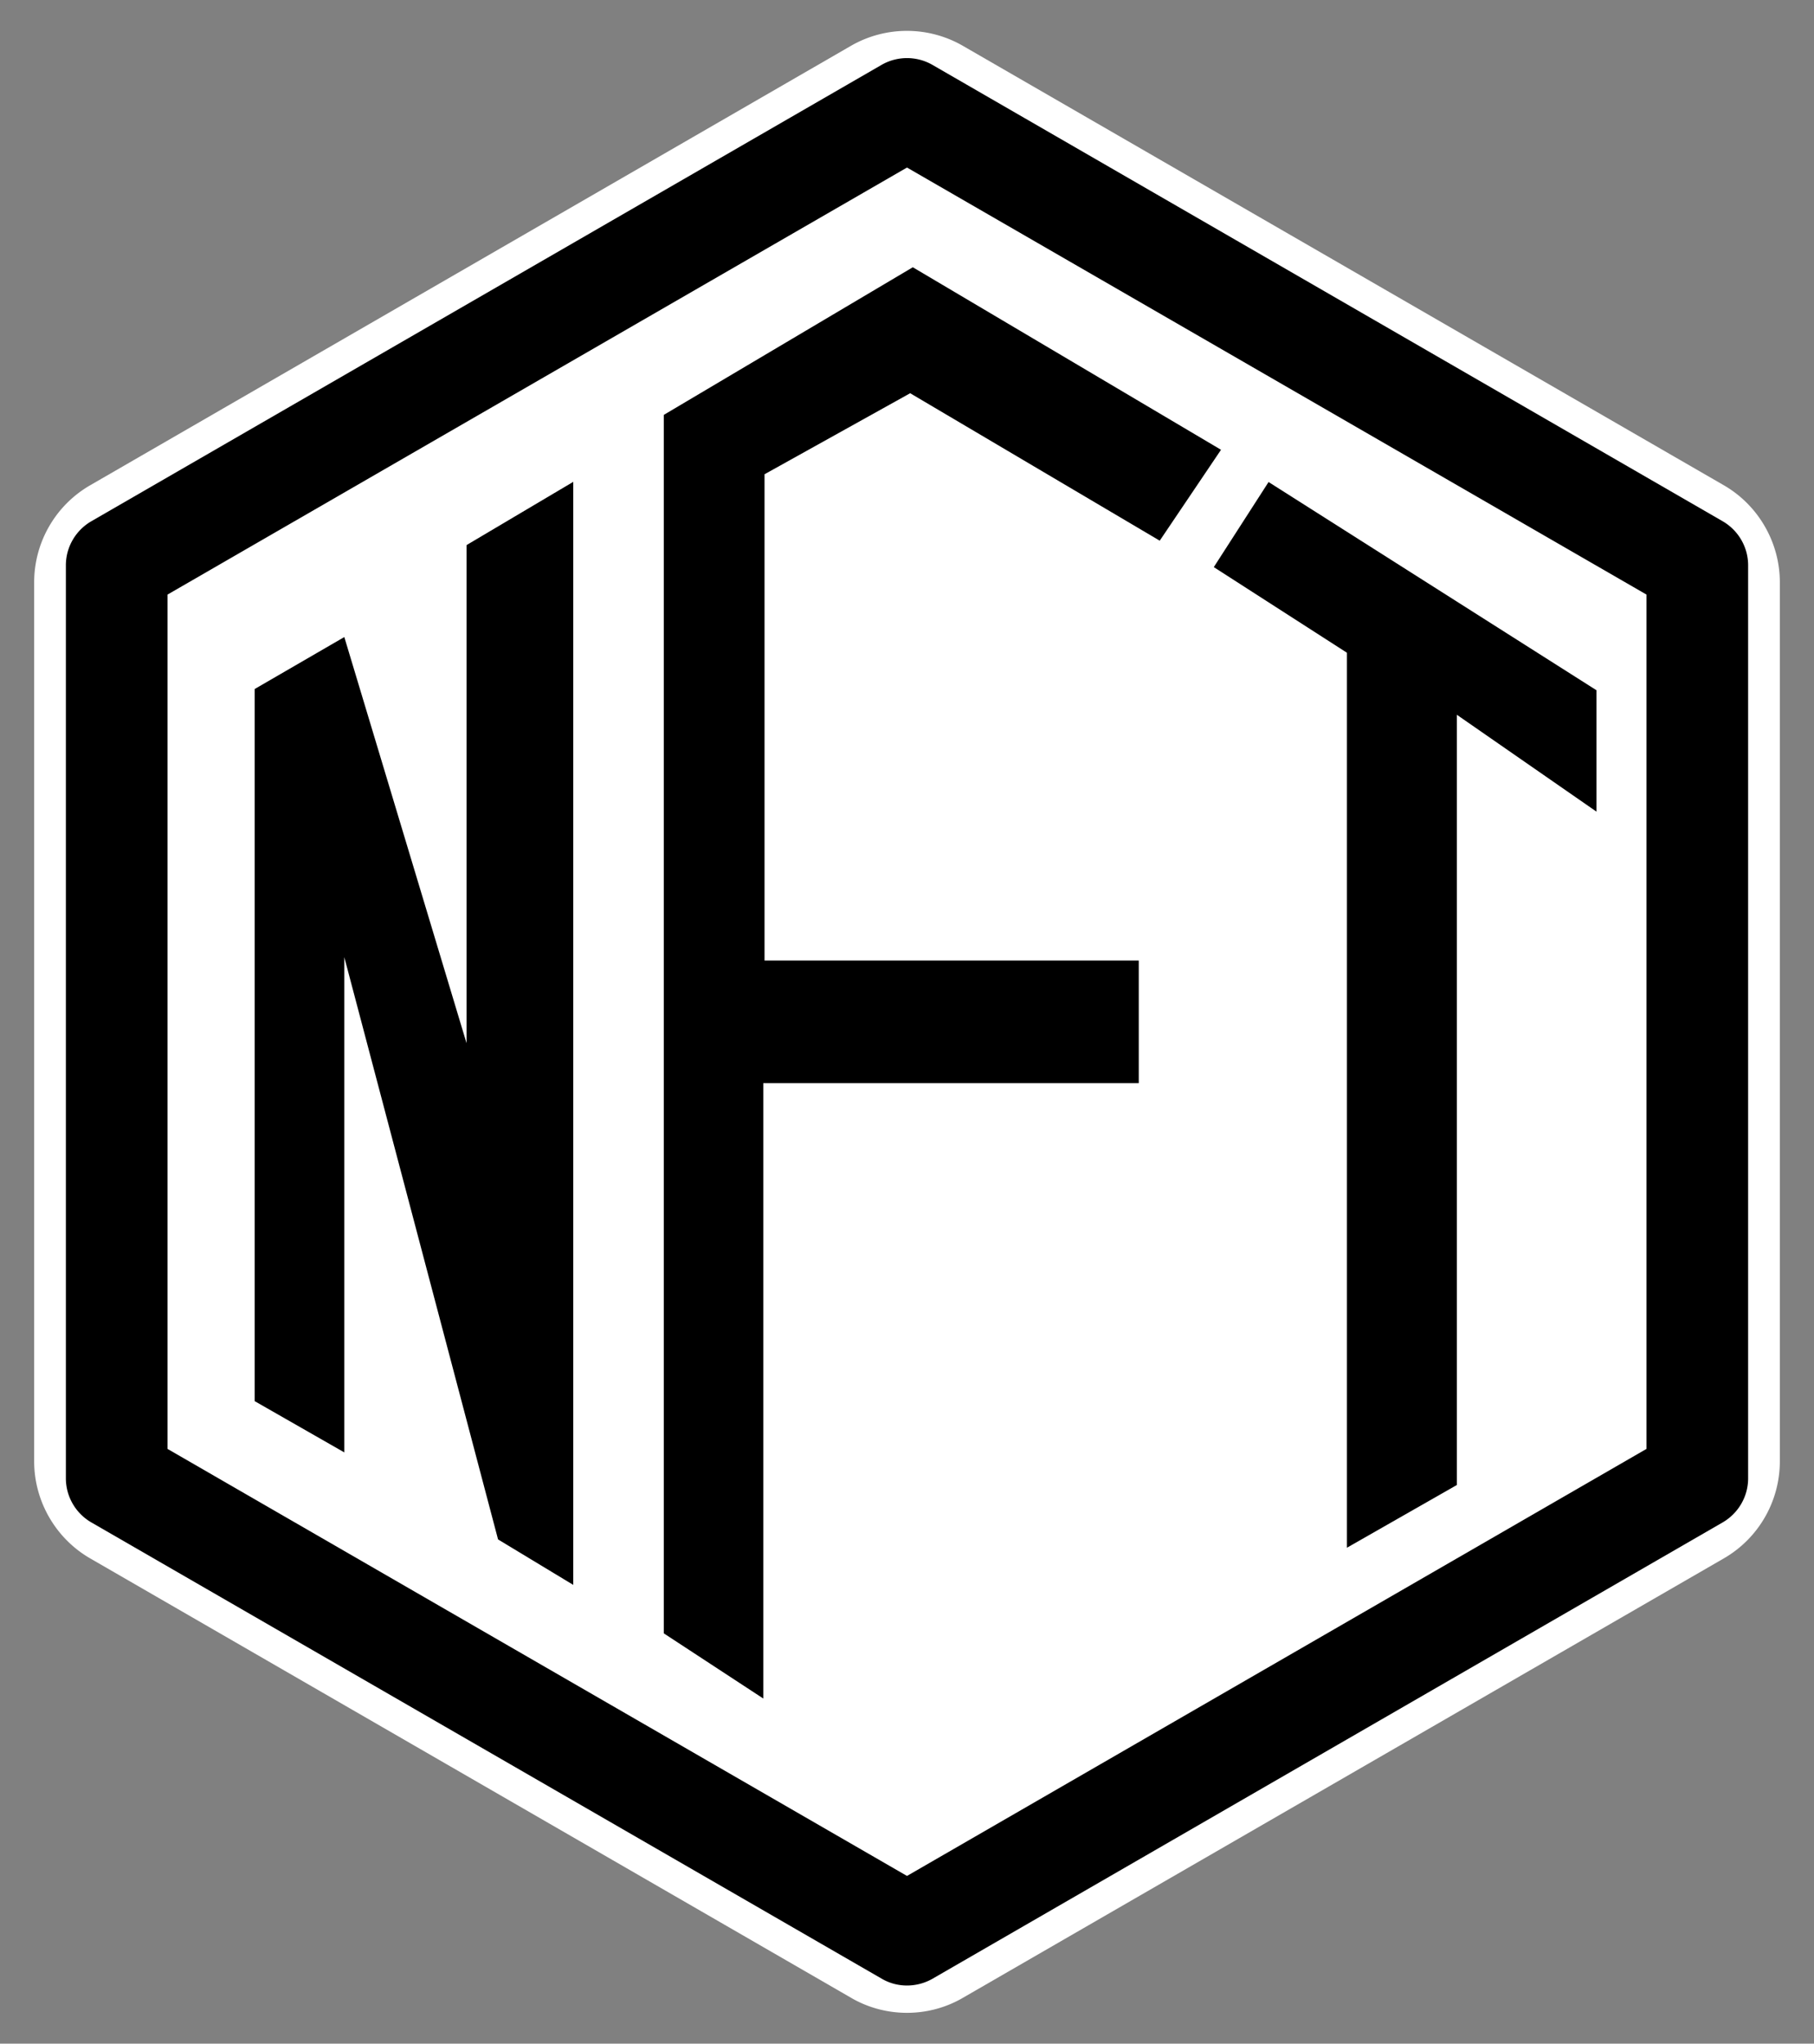 <svg baseProfile="basic" xmlns="http://www.w3.org/2000/svg" viewBox="0 0 103 116" style="height:100%" class=""><rect x="0" y="0" width="103" height="116" fill="#808080" stroke="none"/><path fill="#FFF" d="M97.89 27.55L54.67 2.6a6.371 6.371 0 00-6.35 0L5.11 27.55a6.362 6.362 0 00-3.17 5.5v49.9c0 2.26 1.22 4.37 3.17 5.5l43.22 24.95c.96.56 2.06.85 3.17.85 1.11 0 2.21-.29 3.17-.85l43.22-24.95a6.362 6.362 0 003.17-5.5v-49.9c0-2.26-1.22-4.37-3.17-5.5z"></path><path fill="#FFF" d="M6.62 32.09v51.82l44.88 25.91 44.88-25.91V32.09L51.5 6.18z"></path><path d="M51.5 112.7c-.5 0-1-.13-1.44-.39L5.18 86.41a2.897 2.897 0 01-1.44-2.5V32.09c0-1.03.55-1.98 1.44-2.5L50.06 3.68c.89-.51 1.99-.51 2.88 0l44.88 25.91c.89.52 1.44 1.47 1.44 2.5v51.82c0 1.03-.55 1.98-1.44 2.5l-44.88 25.91c-.44.25-.94.38-1.44.38zM9.51 82.24l41.99 24.24 41.99-24.24V33.75L51.5 9.51 9.51 33.75v48.49z"></path><g><path d="M19.55 36.16l-5.09 2.95v40.42l5.09 2.91V54.33l8.73 33.05 4.27 2.58V27.35l-6.06 3.59v28.27zM37.69 23.55v69.16l5.65 3.7V61.48h21.32v-6.96H43.41v-27.6l8.27-4.6 14.17 8.37 3.48-5.16-17.5-10.36zM68.92 32.19l3.11-4.83 18.62 11.82v6.89l-7.93-5.5v43.72l-6.24 3.56v-50.8z"></path></g></svg>